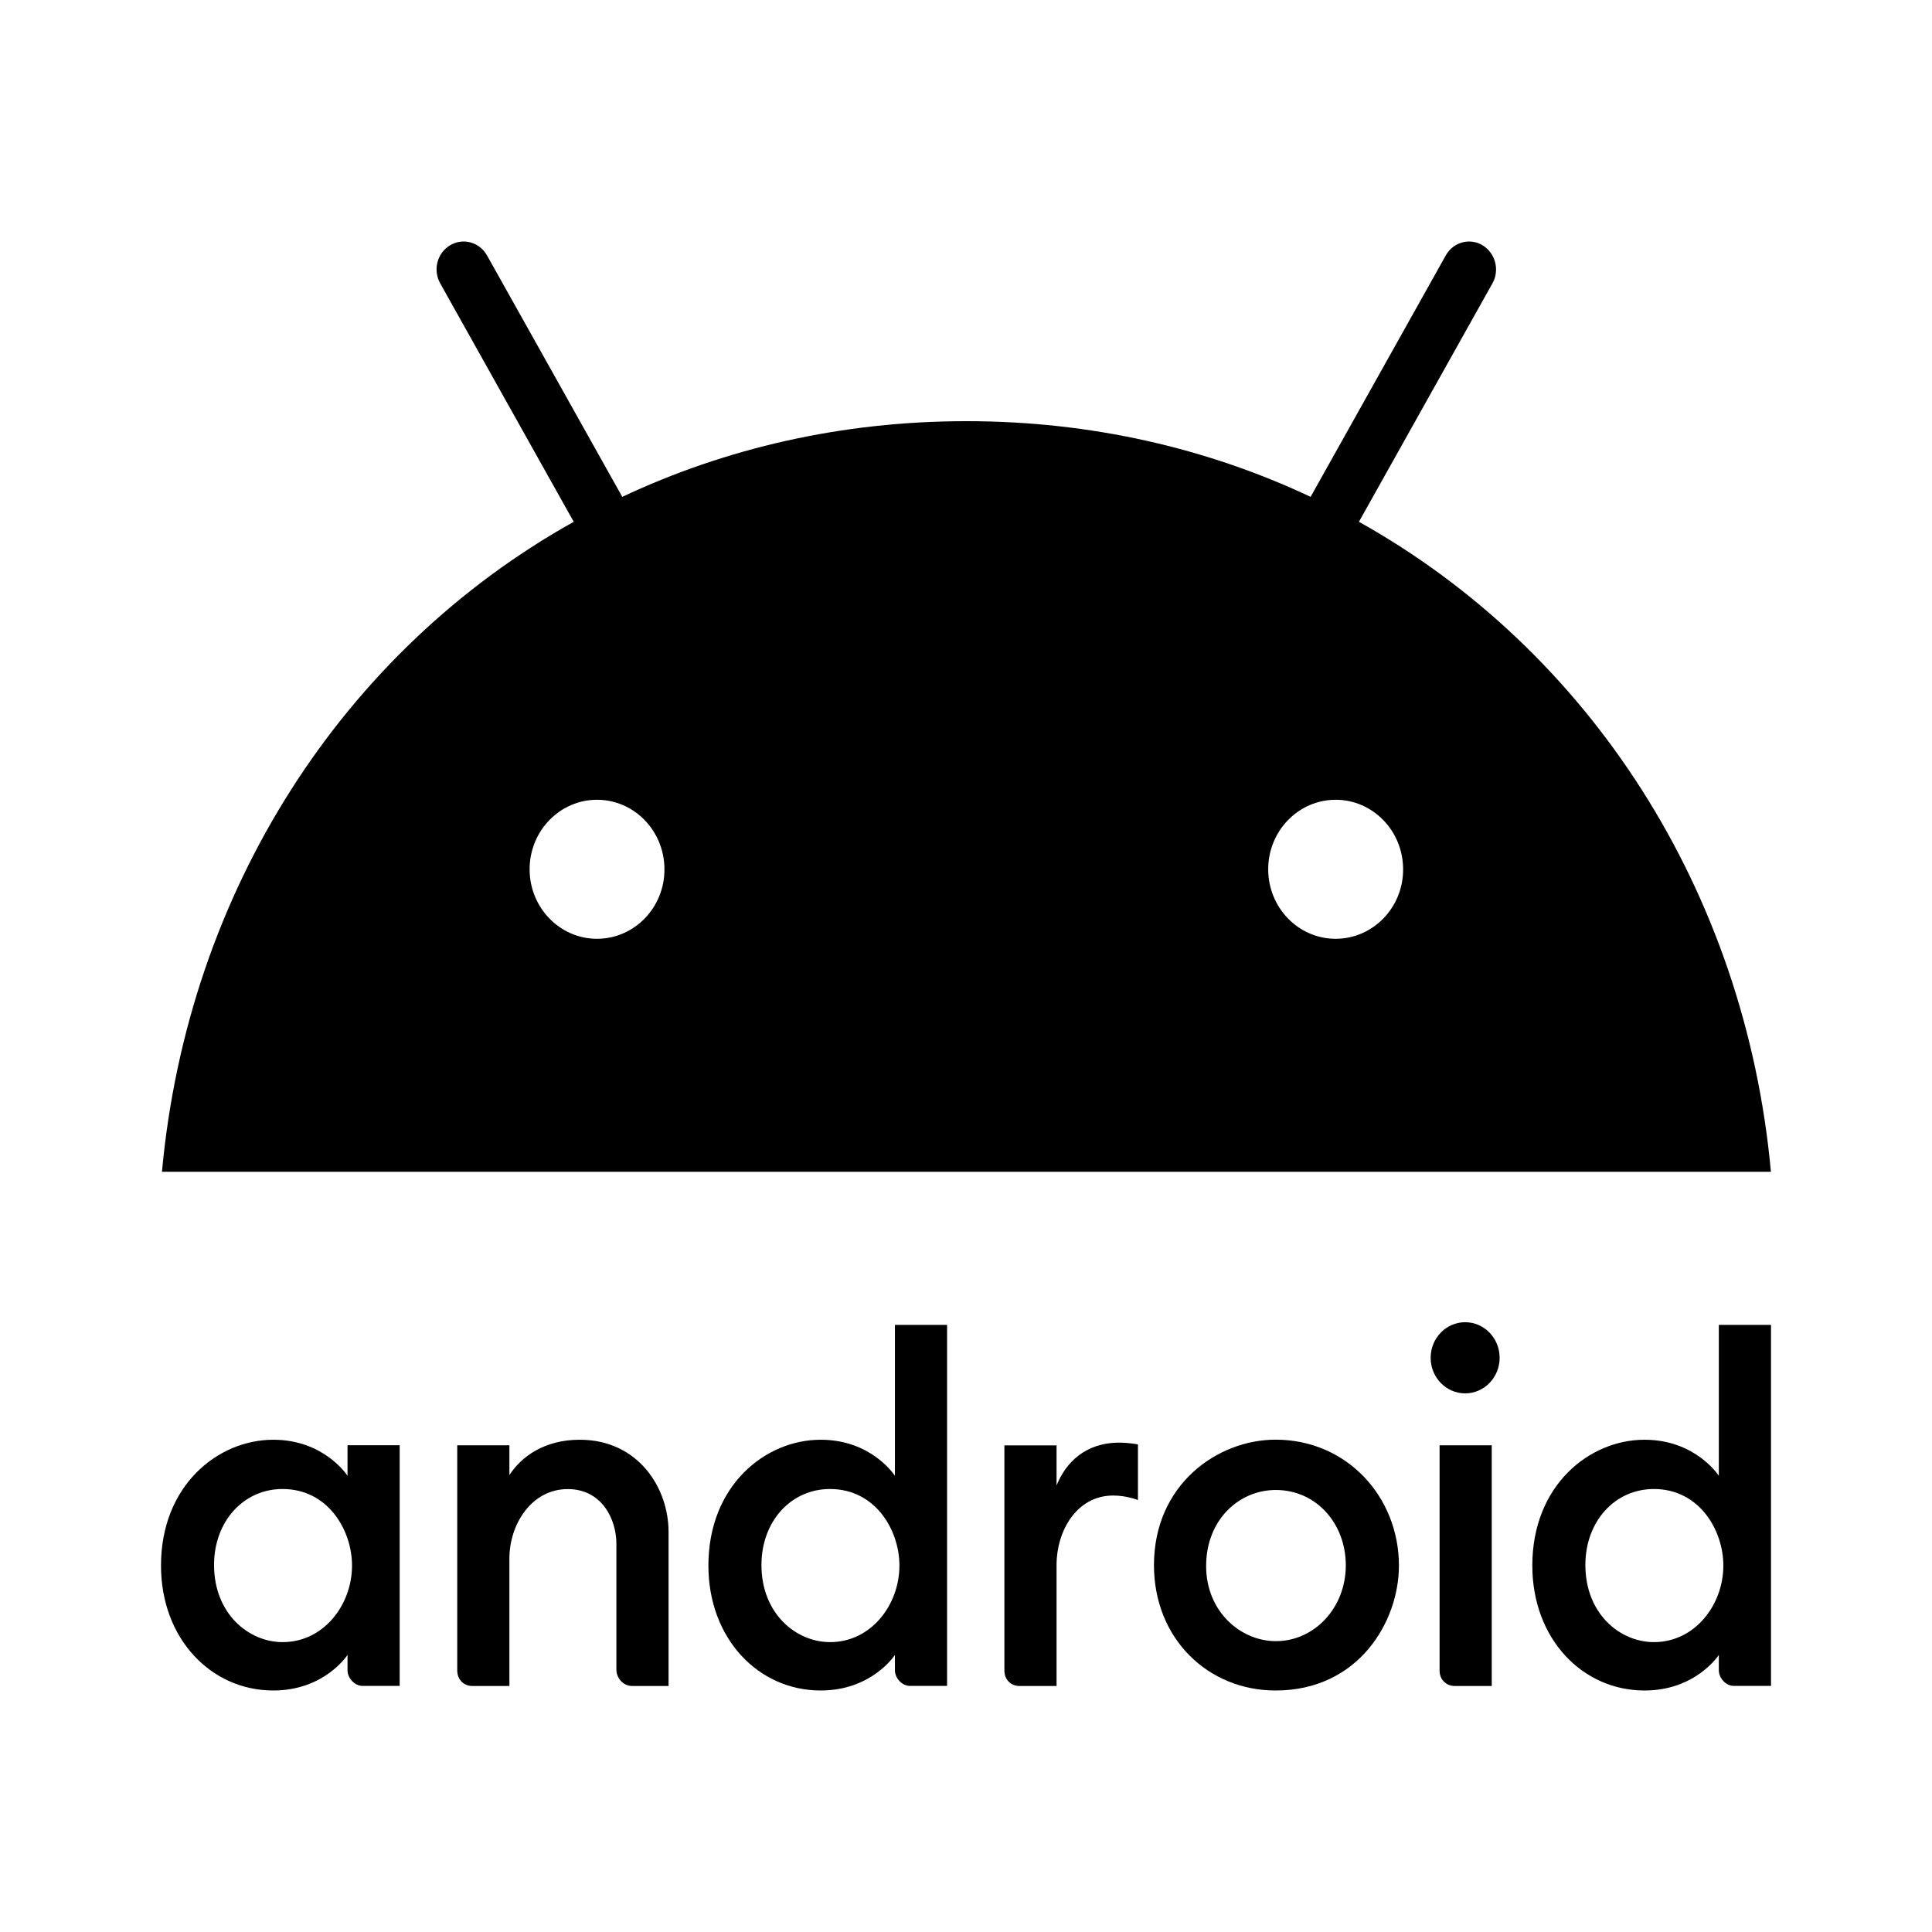 <svg width="24" height="24" viewBox="0 0 24 24" fill="none" xmlns="http://www.w3.org/2000/svg">
  <path
    d="M3.395 17.885C2.707 17.885 2 18.453 2 19.448C2 20.357 2.622 21 3.395 21C4.033 21 4.317 20.558 4.317 20.558V20.75C4.317 20.841 4.401 20.943 4.504 20.943H4.965V17.953H4.317V18.333C4.317 18.333 4.031 17.885 3.395 17.885ZM3.51 18.497C4.076 18.497 4.373 19.01 4.373 19.448C4.373 19.936 4.021 20.399 3.511 20.399C3.086 20.399 2.659 20.043 2.659 19.441C2.659 18.898 3.026 18.497 3.51 18.497Z"
    fill="currentColor"/>
  <path
    d="M5.867 20.944C5.767 20.944 5.68 20.87 5.68 20.751V17.954H6.328V18.324C6.475 18.096 6.762 17.885 7.202 17.885C7.922 17.885 8.305 18.476 8.305 19.03V20.944H7.855C7.737 20.944 7.657 20.842 7.657 20.74V19.177C7.657 18.87 7.475 18.498 7.053 18.498C6.599 18.498 6.328 18.941 6.328 19.358V20.944H5.867Z"
    fill="currentColor"/>
  <path
    d="M10.195 17.885C9.507 17.885 8.8 18.453 8.8 19.448C8.8 20.357 9.422 21 10.195 21C10.833 21 11.117 20.558 11.117 20.558V20.75C11.117 20.841 11.201 20.943 11.304 20.943H11.765V16.458H11.117V18.333C11.117 18.333 10.831 17.885 10.195 17.885ZM10.31 18.497C10.877 18.497 11.173 19.01 11.173 19.448C11.173 19.936 10.821 20.399 10.312 20.399C9.886 20.399 9.459 20.043 9.459 19.441C9.459 18.898 9.826 18.497 10.31 18.497Z"
    fill="currentColor"/>
  <path
    d="M12.664 20.944C12.564 20.944 12.477 20.871 12.477 20.752V17.955H13.125V18.453C13.237 18.174 13.477 17.921 13.905 17.921C14.024 17.921 14.136 17.943 14.136 17.943V18.634C14.136 18.634 13.996 18.578 13.828 18.578C13.373 18.578 13.125 19.021 13.125 19.438V20.944H12.664Z"
    fill="currentColor"/>
  <path d="M18.07 20.944C17.971 20.944 17.883 20.87 17.883 20.752V17.954H18.531V20.944H18.07Z"
        fill="currentColor"/>
  <path
    d="M20.429 17.885C19.742 17.885 19.035 18.453 19.035 19.448C19.035 20.357 19.656 21 20.429 21C21.068 21 21.352 20.558 21.352 20.558V20.75C21.352 20.841 21.435 20.943 21.539 20.943H22V16.458H21.352V18.333C21.352 18.333 21.065 17.885 20.429 17.885ZM20.545 18.497C21.111 18.497 21.408 19.01 21.408 19.448C21.408 19.936 21.055 20.399 20.546 20.399C20.12 20.399 19.694 20.043 19.694 19.441C19.694 18.898 20.061 18.497 20.545 18.497Z"
    fill="currentColor"/>
  <path
    d="M18.201 17.309C18.437 17.309 18.629 17.111 18.629 16.867C18.629 16.623 18.437 16.425 18.201 16.425C17.964 16.425 17.772 16.623 17.772 16.867C17.772 17.111 17.964 17.309 18.201 17.309Z"
    fill="currentColor"/>
  <path
    d="M15.846 17.884C15.126 17.884 14.335 18.439 14.335 19.443C14.335 20.358 15.009 21 15.845 21C16.875 21 17.378 20.146 17.378 19.449C17.378 18.593 16.73 17.884 15.846 17.884ZM15.849 18.509C16.347 18.509 16.718 18.922 16.718 19.445C16.718 19.977 16.324 20.387 15.85 20.387C15.41 20.387 14.983 20.018 14.983 19.454C14.983 18.881 15.389 18.509 15.849 18.509Z"
    fill="currentColor"/>
  <path
    d="M16.881 6.482L18.539 3.521C18.633 3.355 18.576 3.144 18.417 3.047C18.259 2.951 18.052 3.007 17.96 3.173L16.281 6.172C14.999 5.569 13.557 5.232 12.005 5.232C10.454 5.232 9.011 5.569 7.73 6.172L6.05 3.173C5.956 3.007 5.752 2.951 5.591 3.047C5.43 3.144 5.375 3.355 5.469 3.521L7.127 6.482C4.268 8.079 2.332 11.063 2.012 14.556H21.999C21.679 11.063 19.742 8.079 16.881 6.482ZM7.416 11.662C6.953 11.662 6.579 11.274 6.579 10.799C6.579 10.321 6.955 9.935 7.416 9.935C7.88 9.935 8.254 10.323 8.254 10.799C8.256 11.274 7.88 11.662 7.416 11.662ZM16.592 11.662C16.128 11.662 15.754 11.274 15.754 10.799C15.754 10.321 16.131 9.935 16.592 9.935C17.055 9.935 17.43 10.323 17.43 10.799C17.432 11.274 17.055 11.662 16.592 11.662Z"
    fill="currentColor"/>
</svg>
